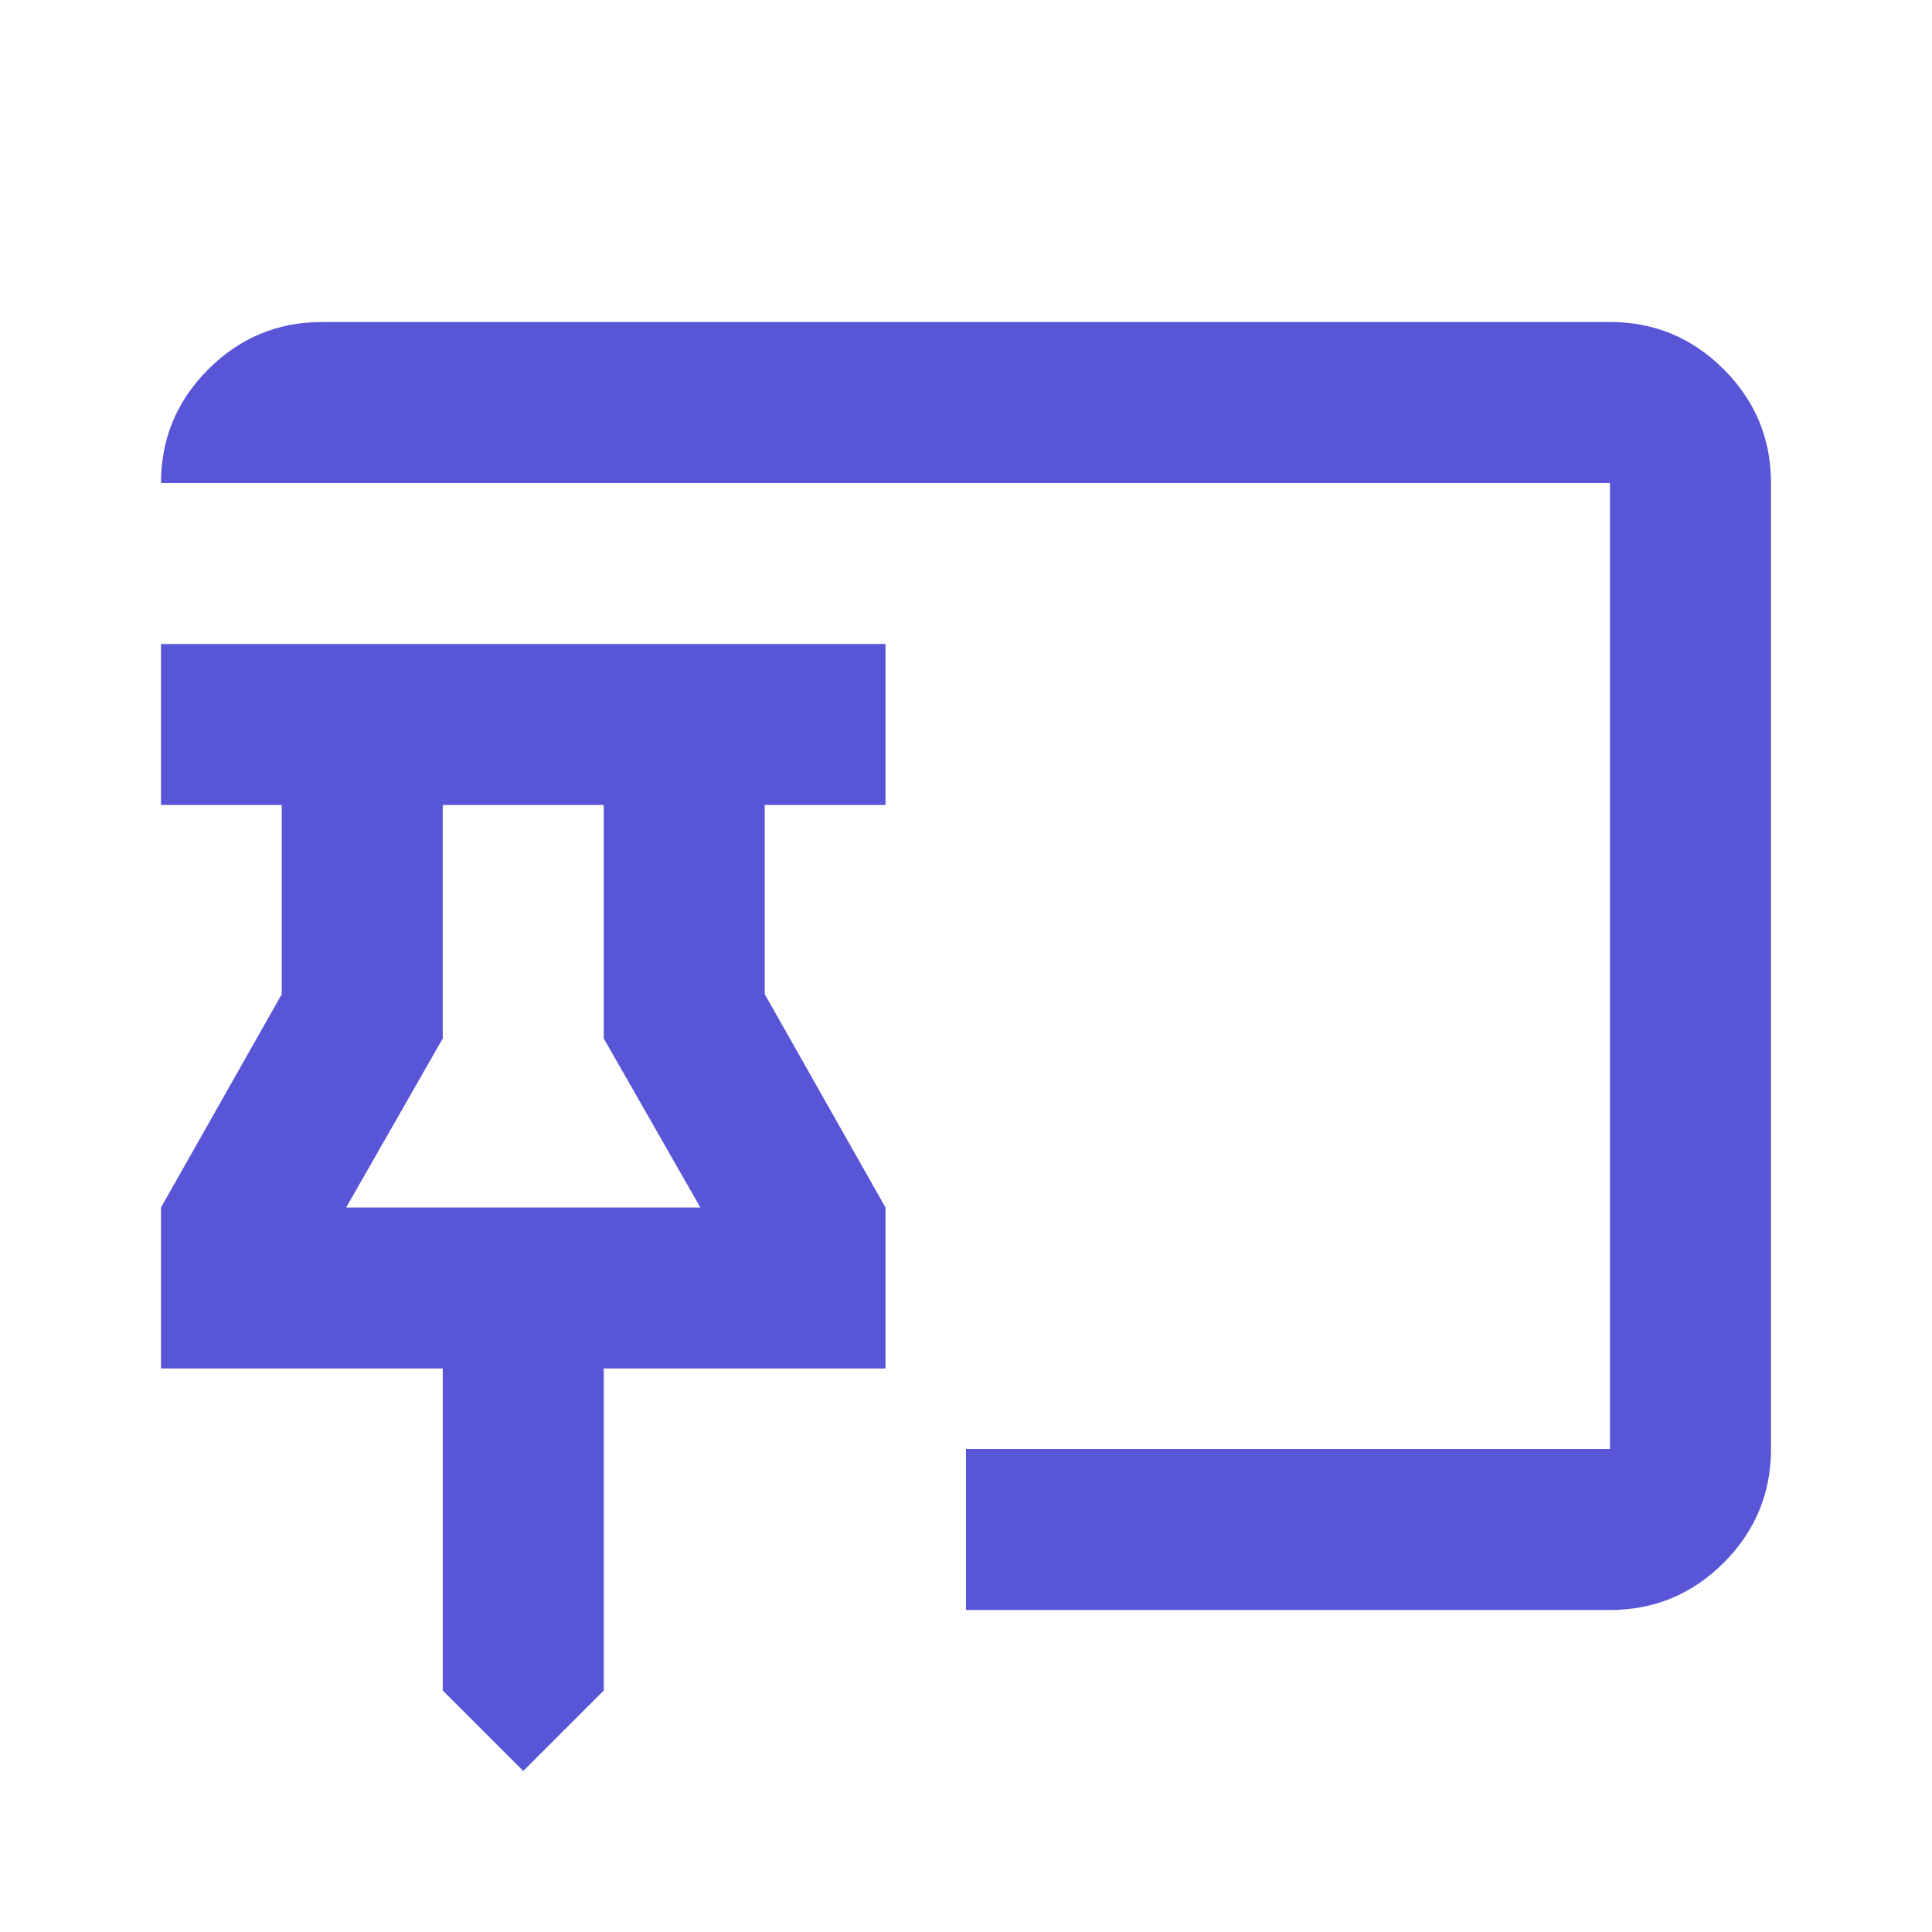 <svg width="24" height="24" viewBox="0 0 24 24" fill="none" xmlns="http://www.w3.org/2000/svg">
<path d="M6.5 22L5.5 21V17H2V15L3.5 12.35V10H2V8H11V10H9.5V12.35L11 15V17H7.5V21L6.5 22ZM12 20V18H20V6H2C2 5.45 2.196 4.979 2.587 4.588C2.979 4.196 3.45 4 4 4H20C20.55 4 21.021 4.196 21.413 4.588C21.804 4.979 22 5.45 22 6V18C22 18.55 21.804 19.021 21.413 19.413C21.021 19.804 20.55 20 20 20H12ZM4.3 15H8.7L7.5 12.9V10H5.5V12.9L4.3 15Z" fill="#5856D6"/>
</svg>
